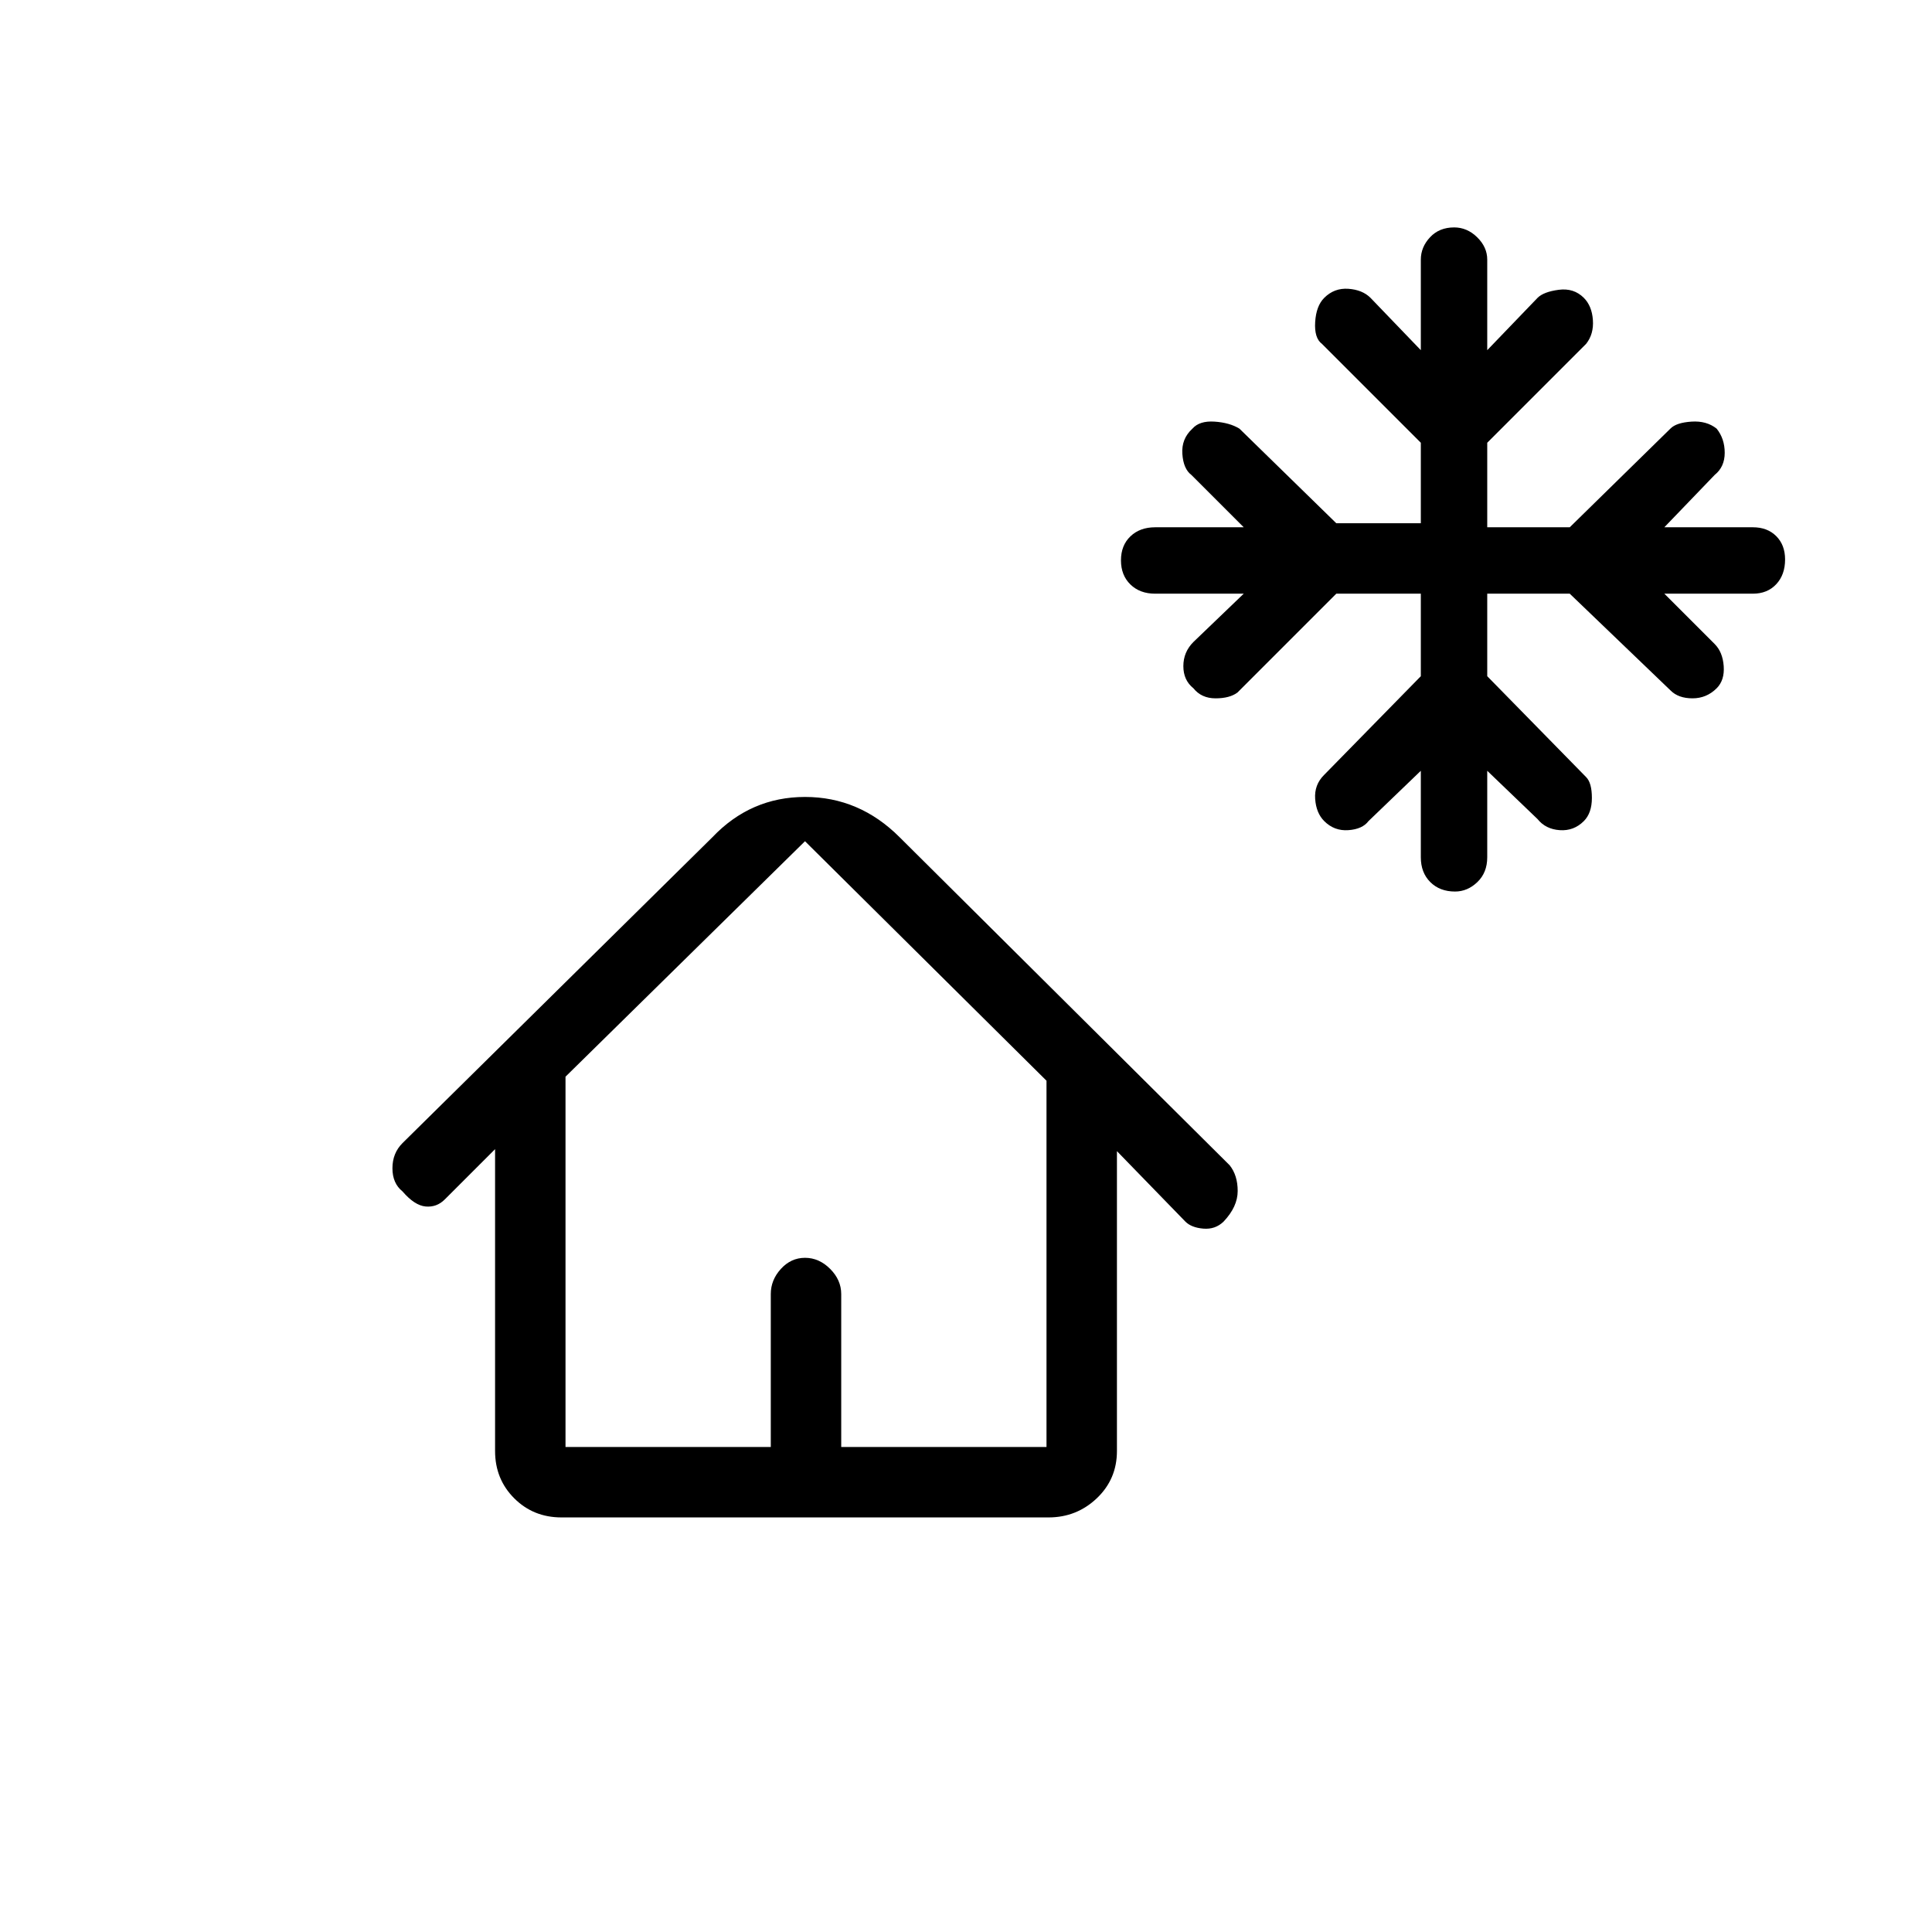 <svg xmlns="http://www.w3.org/2000/svg" height="48" viewBox="0 -960 960 960" width="48"><path d="M706-665h-42l-49.12 49.12Q611-613 604-613q-7 0-11-5-5-4-5-11t5-12l25-24h-44q-7.6 0-12.3-4.57-4.7-4.57-4.7-12t4.7-11.93q4.7-4.5 12.3-4.5h44l-26-26q-4-3-4.5-10.5t5-12.5q3.5-4 11-3.5t12.38 3.5L664-700h42v-40l-49.12-49.12Q653-792 653.5-800t4.5-12q5-5 12-4.5t11 4.5l25 26v-45q0-6.2 4.57-11.1 4.57-4.9 12-4.9 6.43 0 11.43 4.9t5 11.1v45l25-26q3-3 10.5-4t12.5 4q4 4 4.5 11t-3.38 11.88L739-740v42h41l50.12-49.12Q833-750 840.5-750.5q7.5-.5 12.5 3.5 4 5 4 12t-5 11l-25 26h44q7.2 0 11.6 4.4 4.4 4.4 4.4 11.6 0 7.6-4.4 12.3-4.4 4.7-11.6 4.7h-44l25 25q4 4 4.5 11t-3.5 11q-5 5-12 5t-10.88-3.88L780-665h-41v41l49.12 50.12Q791-571 791-563.5q0 7.5-4 11.5-5 5-12 4.5t-11-5.5l-25-24v43q0 7.6-4.9 12.3-4.9 4.7-11.1 4.7-7.6 0-12.3-4.7-4.7-4.7-4.7-12.3v-43l-26 25q-3 4-10 4.5t-12-4.5q-4-4-4.5-11t4.38-11.88L706-624v-41ZM589-353l-34-35v149q0 13.98-10.01 23.49Q534.97-206 521-206H279q-13.98 0-23.49-9.51Q246-225.02 246-239v-150l-25 25q-4 4-9.5 3.5T200-368q-5-4-5-11.5t5-12.5l154-152q19.04-20 46.02-20Q427-564 447-544l164 163q4 5 4 12.8 0 7.8-7 15.2-4.13 4-10.07 3.5Q592-350 589-353ZM281-241h102v-76q0-6.98 5.02-12.49t12-5.51q6.98 0 12.48 5.51T418-317v76h102v-182L400-542 281-425v184Zm0 0h239-239Z"/></svg>